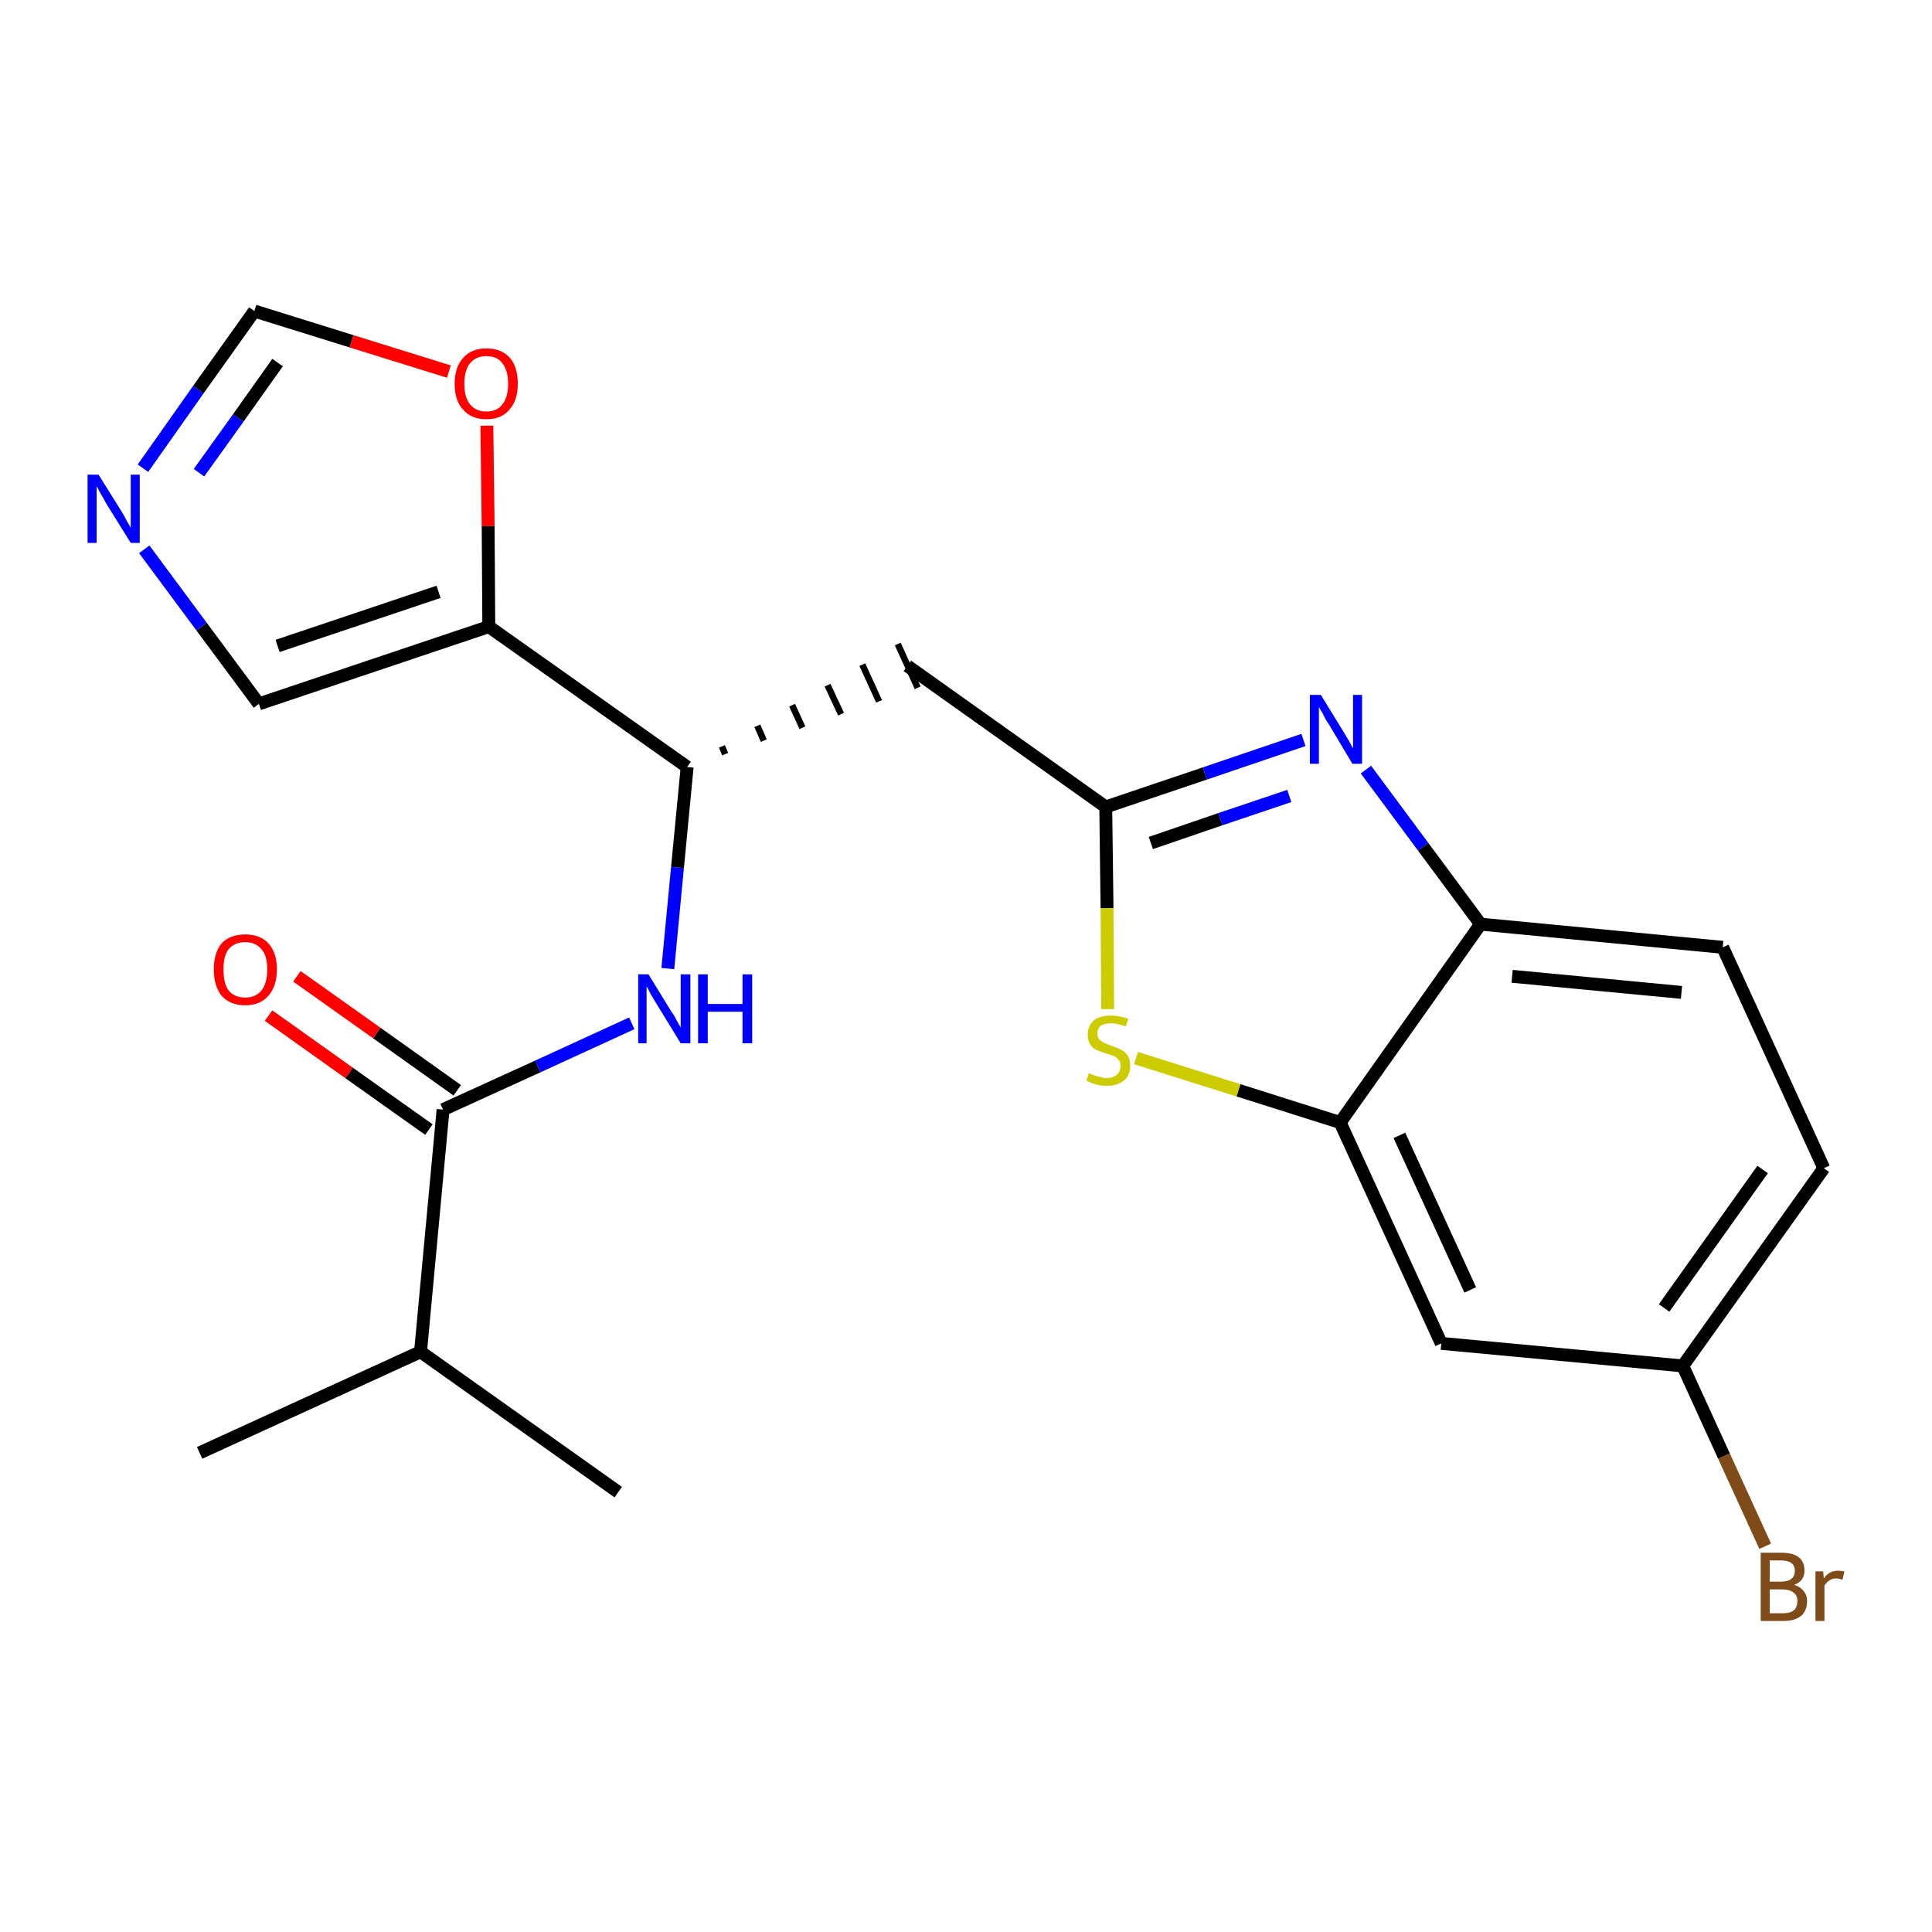 <?xml version='1.0' encoding='iso-8859-1'?>
<svg version='1.1' baseProfile='full'
              xmlns='http://www.w3.org/2000/svg'
                      xmlns:rdkit='http://www.rdkit.org/xml'
                      xmlns:xlink='http://www.w3.org/1999/xlink'
                  xml:space='preserve'
width='300px' height='300px' viewBox='0 0 300 300'>
<!-- END OF HEADER -->
<path class='bond-0 atom-0 atom-1' d='M 31.0,225.6 L 65.3,209.9' style='fill:none;fill-rule:evenodd;stroke:#000000;stroke-width:2.0px;stroke-linecap:butt;stroke-linejoin:miter;stroke-opacity:1' />
<path class='bond-1 atom-1 atom-2' d='M 65.3,209.9 L 96.0,231.7' style='fill:none;fill-rule:evenodd;stroke:#000000;stroke-width:2.0px;stroke-linecap:butt;stroke-linejoin:miter;stroke-opacity:1' />
<path class='bond-2 atom-1 atom-3' d='M 65.3,209.9 L 68.8,172.3' style='fill:none;fill-rule:evenodd;stroke:#000000;stroke-width:2.0px;stroke-linecap:butt;stroke-linejoin:miter;stroke-opacity:1' />
<path class='bond-3 atom-3 atom-4' d='M 71.0,169.3 L 58.5,160.4' style='fill:none;fill-rule:evenodd;stroke:#000000;stroke-width:2.0px;stroke-linecap:butt;stroke-linejoin:miter;stroke-opacity:1' />
<path class='bond-3 atom-3 atom-4' d='M 58.5,160.4 L 46.1,151.6' style='fill:none;fill-rule:evenodd;stroke:#FF0000;stroke-width:2.0px;stroke-linecap:butt;stroke-linejoin:miter;stroke-opacity:1' />
<path class='bond-3 atom-3 atom-4' d='M 66.6,175.4 L 54.2,166.6' style='fill:none;fill-rule:evenodd;stroke:#000000;stroke-width:2.0px;stroke-linecap:butt;stroke-linejoin:miter;stroke-opacity:1' />
<path class='bond-3 atom-3 atom-4' d='M 54.2,166.6 L 41.7,157.7' style='fill:none;fill-rule:evenodd;stroke:#FF0000;stroke-width:2.0px;stroke-linecap:butt;stroke-linejoin:miter;stroke-opacity:1' />
<path class='bond-4 atom-3 atom-5' d='M 68.8,172.3 L 83.5,165.6' style='fill:none;fill-rule:evenodd;stroke:#000000;stroke-width:2.0px;stroke-linecap:butt;stroke-linejoin:miter;stroke-opacity:1' />
<path class='bond-4 atom-3 atom-5' d='M 83.5,165.6 L 98.1,158.9' style='fill:none;fill-rule:evenodd;stroke:#0000FF;stroke-width:2.0px;stroke-linecap:butt;stroke-linejoin:miter;stroke-opacity:1' />
<path class='bond-5 atom-5 atom-6' d='M 103.7,150.4 L 105.2,134.7' style='fill:none;fill-rule:evenodd;stroke:#0000FF;stroke-width:2.0px;stroke-linecap:butt;stroke-linejoin:miter;stroke-opacity:1' />
<path class='bond-5 atom-5 atom-6' d='M 105.2,134.7 L 106.7,119.1' style='fill:none;fill-rule:evenodd;stroke:#000000;stroke-width:2.0px;stroke-linecap:butt;stroke-linejoin:miter;stroke-opacity:1' />
<path class='bond-6 atom-6 atom-7' d='M 112.6,117.1 L 112.1,115.9' style='fill:none;fill-rule:evenodd;stroke:#000000;stroke-width:1.0px;stroke-linecap:butt;stroke-linejoin:miter;stroke-opacity:1' />
<path class='bond-6 atom-6 atom-7' d='M 118.6,115.0 L 117.6,112.7' style='fill:none;fill-rule:evenodd;stroke:#000000;stroke-width:1.0px;stroke-linecap:butt;stroke-linejoin:miter;stroke-opacity:1' />
<path class='bond-6 atom-6 atom-7' d='M 124.6,113.0 L 123.0,109.5' style='fill:none;fill-rule:evenodd;stroke:#000000;stroke-width:1.0px;stroke-linecap:butt;stroke-linejoin:miter;stroke-opacity:1' />
<path class='bond-6 atom-6 atom-7' d='M 130.6,110.9 L 128.5,106.4' style='fill:none;fill-rule:evenodd;stroke:#000000;stroke-width:1.0px;stroke-linecap:butt;stroke-linejoin:miter;stroke-opacity:1' />
<path class='bond-6 atom-6 atom-7' d='M 136.5,108.9 L 133.9,103.2' style='fill:none;fill-rule:evenodd;stroke:#000000;stroke-width:1.0px;stroke-linecap:butt;stroke-linejoin:miter;stroke-opacity:1' />
<path class='bond-6 atom-6 atom-7' d='M 142.5,106.8 L 139.4,100.0' style='fill:none;fill-rule:evenodd;stroke:#000000;stroke-width:1.0px;stroke-linecap:butt;stroke-linejoin:miter;stroke-opacity:1' />
<path class='bond-17 atom-6 atom-18' d='M 106.7,119.1 L 75.9,97.3' style='fill:none;fill-rule:evenodd;stroke:#000000;stroke-width:2.0px;stroke-linecap:butt;stroke-linejoin:miter;stroke-opacity:1' />
<path class='bond-7 atom-7 atom-8' d='M 140.9,103.4 L 171.7,125.3' style='fill:none;fill-rule:evenodd;stroke:#000000;stroke-width:2.0px;stroke-linecap:butt;stroke-linejoin:miter;stroke-opacity:1' />
<path class='bond-8 atom-8 atom-9' d='M 171.7,125.3 L 187.1,120.1' style='fill:none;fill-rule:evenodd;stroke:#000000;stroke-width:2.0px;stroke-linecap:butt;stroke-linejoin:miter;stroke-opacity:1' />
<path class='bond-8 atom-8 atom-9' d='M 187.1,120.1 L 202.4,114.9' style='fill:none;fill-rule:evenodd;stroke:#0000FF;stroke-width:2.0px;stroke-linecap:butt;stroke-linejoin:miter;stroke-opacity:1' />
<path class='bond-8 atom-8 atom-9' d='M 178.7,130.9 L 189.5,127.2' style='fill:none;fill-rule:evenodd;stroke:#000000;stroke-width:2.0px;stroke-linecap:butt;stroke-linejoin:miter;stroke-opacity:1' />
<path class='bond-8 atom-8 atom-9' d='M 189.5,127.2 L 200.2,123.6' style='fill:none;fill-rule:evenodd;stroke:#0000FF;stroke-width:2.0px;stroke-linecap:butt;stroke-linejoin:miter;stroke-opacity:1' />
<path class='bond-22 atom-17 atom-8' d='M 172.0,156.7 L 171.9,141.0' style='fill:none;fill-rule:evenodd;stroke:#CCCC00;stroke-width:2.0px;stroke-linecap:butt;stroke-linejoin:miter;stroke-opacity:1' />
<path class='bond-22 atom-17 atom-8' d='M 171.9,141.0 L 171.7,125.3' style='fill:none;fill-rule:evenodd;stroke:#000000;stroke-width:2.0px;stroke-linecap:butt;stroke-linejoin:miter;stroke-opacity:1' />
<path class='bond-9 atom-9 atom-10' d='M 212.1,119.5 L 221.0,131.5' style='fill:none;fill-rule:evenodd;stroke:#0000FF;stroke-width:2.0px;stroke-linecap:butt;stroke-linejoin:miter;stroke-opacity:1' />
<path class='bond-9 atom-9 atom-10' d='M 221.0,131.5 L 229.9,143.5' style='fill:none;fill-rule:evenodd;stroke:#000000;stroke-width:2.0px;stroke-linecap:butt;stroke-linejoin:miter;stroke-opacity:1' />
<path class='bond-10 atom-10 atom-11' d='M 229.9,143.5 L 267.5,147.1' style='fill:none;fill-rule:evenodd;stroke:#000000;stroke-width:2.0px;stroke-linecap:butt;stroke-linejoin:miter;stroke-opacity:1' />
<path class='bond-10 atom-10 atom-11' d='M 234.8,151.6 L 261.1,154.1' style='fill:none;fill-rule:evenodd;stroke:#000000;stroke-width:2.0px;stroke-linecap:butt;stroke-linejoin:miter;stroke-opacity:1' />
<path class='bond-24 atom-16 atom-10' d='M 208.1,174.3 L 229.9,143.5' style='fill:none;fill-rule:evenodd;stroke:#000000;stroke-width:2.0px;stroke-linecap:butt;stroke-linejoin:miter;stroke-opacity:1' />
<path class='bond-11 atom-11 atom-12' d='M 267.5,147.1 L 283.2,181.4' style='fill:none;fill-rule:evenodd;stroke:#000000;stroke-width:2.0px;stroke-linecap:butt;stroke-linejoin:miter;stroke-opacity:1' />
<path class='bond-12 atom-12 atom-13' d='M 283.2,181.4 L 261.3,212.1' style='fill:none;fill-rule:evenodd;stroke:#000000;stroke-width:2.0px;stroke-linecap:butt;stroke-linejoin:miter;stroke-opacity:1' />
<path class='bond-12 atom-12 atom-13' d='M 273.7,181.6 L 258.4,203.1' style='fill:none;fill-rule:evenodd;stroke:#000000;stroke-width:2.0px;stroke-linecap:butt;stroke-linejoin:miter;stroke-opacity:1' />
<path class='bond-13 atom-13 atom-14' d='M 261.3,212.1 L 267.7,226.1' style='fill:none;fill-rule:evenodd;stroke:#000000;stroke-width:2.0px;stroke-linecap:butt;stroke-linejoin:miter;stroke-opacity:1' />
<path class='bond-13 atom-13 atom-14' d='M 267.7,226.1 L 274.1,240.1' style='fill:none;fill-rule:evenodd;stroke:#7F4C19;stroke-width:2.0px;stroke-linecap:butt;stroke-linejoin:miter;stroke-opacity:1' />
<path class='bond-14 atom-13 atom-15' d='M 261.3,212.1 L 223.8,208.6' style='fill:none;fill-rule:evenodd;stroke:#000000;stroke-width:2.0px;stroke-linecap:butt;stroke-linejoin:miter;stroke-opacity:1' />
<path class='bond-15 atom-15 atom-16' d='M 223.8,208.6 L 208.1,174.3' style='fill:none;fill-rule:evenodd;stroke:#000000;stroke-width:2.0px;stroke-linecap:butt;stroke-linejoin:miter;stroke-opacity:1' />
<path class='bond-15 atom-15 atom-16' d='M 228.3,200.3 L 217.3,176.3' style='fill:none;fill-rule:evenodd;stroke:#000000;stroke-width:2.0px;stroke-linecap:butt;stroke-linejoin:miter;stroke-opacity:1' />
<path class='bond-16 atom-16 atom-17' d='M 208.1,174.3 L 192.3,169.3' style='fill:none;fill-rule:evenodd;stroke:#000000;stroke-width:2.0px;stroke-linecap:butt;stroke-linejoin:miter;stroke-opacity:1' />
<path class='bond-16 atom-16 atom-17' d='M 192.3,169.3 L 176.4,164.3' style='fill:none;fill-rule:evenodd;stroke:#CCCC00;stroke-width:2.0px;stroke-linecap:butt;stroke-linejoin:miter;stroke-opacity:1' />
<path class='bond-18 atom-18 atom-19' d='M 75.9,97.3 L 40.2,109.3' style='fill:none;fill-rule:evenodd;stroke:#000000;stroke-width:2.0px;stroke-linecap:butt;stroke-linejoin:miter;stroke-opacity:1' />
<path class='bond-18 atom-18 atom-19' d='M 68.1,91.9 L 43.1,100.3' style='fill:none;fill-rule:evenodd;stroke:#000000;stroke-width:2.0px;stroke-linecap:butt;stroke-linejoin:miter;stroke-opacity:1' />
<path class='bond-23 atom-22 atom-18' d='M 75.6,66.1 L 75.8,81.7' style='fill:none;fill-rule:evenodd;stroke:#FF0000;stroke-width:2.0px;stroke-linecap:butt;stroke-linejoin:miter;stroke-opacity:1' />
<path class='bond-23 atom-22 atom-18' d='M 75.8,81.7 L 75.9,97.3' style='fill:none;fill-rule:evenodd;stroke:#000000;stroke-width:2.0px;stroke-linecap:butt;stroke-linejoin:miter;stroke-opacity:1' />
<path class='bond-19 atom-19 atom-20' d='M 40.2,109.3 L 31.3,97.3' style='fill:none;fill-rule:evenodd;stroke:#000000;stroke-width:2.0px;stroke-linecap:butt;stroke-linejoin:miter;stroke-opacity:1' />
<path class='bond-19 atom-19 atom-20' d='M 31.3,97.3 L 22.4,85.3' style='fill:none;fill-rule:evenodd;stroke:#0000FF;stroke-width:2.0px;stroke-linecap:butt;stroke-linejoin:miter;stroke-opacity:1' />
<path class='bond-20 atom-20 atom-21' d='M 22.2,72.7 L 30.8,60.5' style='fill:none;fill-rule:evenodd;stroke:#0000FF;stroke-width:2.0px;stroke-linecap:butt;stroke-linejoin:miter;stroke-opacity:1' />
<path class='bond-20 atom-20 atom-21' d='M 30.8,60.5 L 39.5,48.3' style='fill:none;fill-rule:evenodd;stroke:#000000;stroke-width:2.0px;stroke-linecap:butt;stroke-linejoin:miter;stroke-opacity:1' />
<path class='bond-20 atom-20 atom-21' d='M 30.9,73.4 L 37.0,64.9' style='fill:none;fill-rule:evenodd;stroke:#0000FF;stroke-width:2.0px;stroke-linecap:butt;stroke-linejoin:miter;stroke-opacity:1' />
<path class='bond-20 atom-20 atom-21' d='M 37.0,64.9 L 43.1,56.3' style='fill:none;fill-rule:evenodd;stroke:#000000;stroke-width:2.0px;stroke-linecap:butt;stroke-linejoin:miter;stroke-opacity:1' />
<path class='bond-21 atom-21 atom-22' d='M 39.5,48.3 L 54.6,53.0' style='fill:none;fill-rule:evenodd;stroke:#000000;stroke-width:2.0px;stroke-linecap:butt;stroke-linejoin:miter;stroke-opacity:1' />
<path class='bond-21 atom-21 atom-22' d='M 54.6,53.0 L 69.7,57.7' style='fill:none;fill-rule:evenodd;stroke:#FF0000;stroke-width:2.0px;stroke-linecap:butt;stroke-linejoin:miter;stroke-opacity:1' />
<path  class='atom-4' d='M 33.2 150.5
Q 33.2 148.0, 34.4 146.5
Q 35.7 145.1, 38.1 145.1
Q 40.4 145.1, 41.7 146.5
Q 43.0 148.0, 43.0 150.5
Q 43.0 153.1, 41.7 154.6
Q 40.4 156.1, 38.1 156.1
Q 35.7 156.1, 34.4 154.6
Q 33.2 153.1, 33.2 150.5
M 38.1 154.9
Q 39.7 154.9, 40.6 153.8
Q 41.5 152.7, 41.5 150.5
Q 41.5 148.4, 40.6 147.4
Q 39.7 146.3, 38.1 146.3
Q 36.4 146.3, 35.5 147.4
Q 34.7 148.4, 34.7 150.5
Q 34.7 152.7, 35.5 153.8
Q 36.4 154.9, 38.1 154.9
' fill='#FF0000'/>
<path  class='atom-5' d='M 100.7 151.3
L 104.2 157.0
Q 104.6 157.5, 105.1 158.5
Q 105.7 159.5, 105.7 159.6
L 105.7 151.3
L 107.2 151.3
L 107.2 162.0
L 105.7 162.0
L 101.9 155.8
Q 101.5 155.1, 101.0 154.3
Q 100.6 153.4, 100.4 153.2
L 100.4 162.0
L 99.1 162.0
L 99.1 151.3
L 100.7 151.3
' fill='#0000FF'/>
<path  class='atom-5' d='M 108.4 151.3
L 109.9 151.3
L 109.9 155.9
L 115.3 155.9
L 115.3 151.3
L 116.8 151.3
L 116.8 162.0
L 115.3 162.0
L 115.3 157.1
L 109.9 157.1
L 109.9 162.0
L 108.4 162.0
L 108.4 151.3
' fill='#0000FF'/>
<path  class='atom-9' d='M 205.1 107.9
L 208.6 113.6
Q 208.9 114.1, 209.5 115.1
Q 210.0 116.1, 210.1 116.2
L 210.1 107.9
L 211.5 107.9
L 211.5 118.6
L 210.0 118.6
L 206.3 112.4
Q 205.8 111.7, 205.4 110.8
Q 204.9 110.0, 204.8 109.8
L 204.8 118.6
L 203.4 118.6
L 203.4 107.9
L 205.1 107.9
' fill='#0000FF'/>
<path  class='atom-14' d='M 278.6 246.1
Q 279.6 246.4, 280.1 247.1
Q 280.6 247.7, 280.6 248.6
Q 280.6 250.1, 279.7 250.9
Q 278.7 251.7, 277.0 251.7
L 273.4 251.7
L 273.4 241.1
L 276.5 241.1
Q 278.4 241.1, 279.3 241.8
Q 280.2 242.5, 280.2 243.9
Q 280.2 245.5, 278.6 246.1
M 274.8 242.3
L 274.8 245.6
L 276.5 245.6
Q 277.6 245.6, 278.1 245.2
Q 278.7 244.8, 278.7 243.9
Q 278.7 242.3, 276.5 242.3
L 274.8 242.3
M 277.0 250.5
Q 278.0 250.5, 278.6 250.0
Q 279.1 249.5, 279.1 248.6
Q 279.1 247.7, 278.5 247.3
Q 277.9 246.8, 276.7 246.8
L 274.8 246.8
L 274.8 250.5
L 277.0 250.5
' fill='#7F4C19'/>
<path  class='atom-14' d='M 283.1 244.0
L 283.2 245.1
Q 284.0 243.9, 285.4 243.9
Q 285.8 243.9, 286.4 244.0
L 286.1 245.3
Q 285.5 245.1, 285.1 245.1
Q 284.5 245.1, 284.1 245.4
Q 283.7 245.6, 283.3 246.2
L 283.3 251.7
L 281.9 251.7
L 281.9 244.0
L 283.1 244.0
' fill='#7F4C19'/>
<path  class='atom-17' d='M 169.1 166.6
Q 169.2 166.7, 169.7 166.9
Q 170.2 167.1, 170.7 167.2
Q 171.3 167.4, 171.8 167.4
Q 172.8 167.4, 173.4 166.9
Q 174.0 166.4, 174.0 165.5
Q 174.0 164.9, 173.7 164.6
Q 173.4 164.2, 173.0 164.0
Q 172.5 163.8, 171.8 163.6
Q 170.8 163.3, 170.2 163.0
Q 169.7 162.8, 169.3 162.2
Q 168.9 161.6, 168.9 160.7
Q 168.9 159.3, 169.8 158.5
Q 170.7 157.7, 172.5 157.7
Q 173.8 157.7, 175.2 158.2
L 174.8 159.4
Q 173.5 158.9, 172.6 158.9
Q 171.5 158.9, 170.9 159.3
Q 170.4 159.7, 170.4 160.5
Q 170.4 161.0, 170.7 161.4
Q 171.0 161.7, 171.4 161.9
Q 171.8 162.1, 172.6 162.4
Q 173.5 162.7, 174.1 163.0
Q 174.7 163.3, 175.1 163.9
Q 175.5 164.5, 175.5 165.5
Q 175.5 167.0, 174.5 167.8
Q 173.5 168.6, 171.9 168.6
Q 170.9 168.6, 170.2 168.4
Q 169.5 168.2, 168.7 167.8
L 169.1 166.6
' fill='#CCCC00'/>
<path  class='atom-20' d='M 15.3 73.7
L 18.8 79.3
Q 19.2 79.9, 19.7 80.9
Q 20.3 81.9, 20.3 82.0
L 20.3 73.7
L 21.7 73.7
L 21.7 84.3
L 20.3 84.3
L 16.5 78.2
Q 16.1 77.4, 15.6 76.6
Q 15.2 75.8, 15.0 75.5
L 15.0 84.3
L 13.6 84.3
L 13.6 73.7
L 15.3 73.7
' fill='#0000FF'/>
<path  class='atom-22' d='M 70.6 59.6
Q 70.6 57.0, 71.9 55.6
Q 73.2 54.1, 75.5 54.1
Q 77.9 54.1, 79.2 55.6
Q 80.4 57.0, 80.4 59.6
Q 80.4 62.2, 79.1 63.6
Q 77.9 65.1, 75.5 65.1
Q 73.2 65.1, 71.9 63.6
Q 70.6 62.2, 70.6 59.6
M 75.5 63.9
Q 77.2 63.9, 78.0 62.8
Q 78.9 61.7, 78.9 59.6
Q 78.9 57.5, 78.0 56.4
Q 77.2 55.3, 75.5 55.3
Q 73.9 55.3, 73.0 56.4
Q 72.1 57.5, 72.1 59.6
Q 72.1 61.7, 73.0 62.8
Q 73.9 63.9, 75.5 63.9
' fill='#FF0000'/>
</svg>
